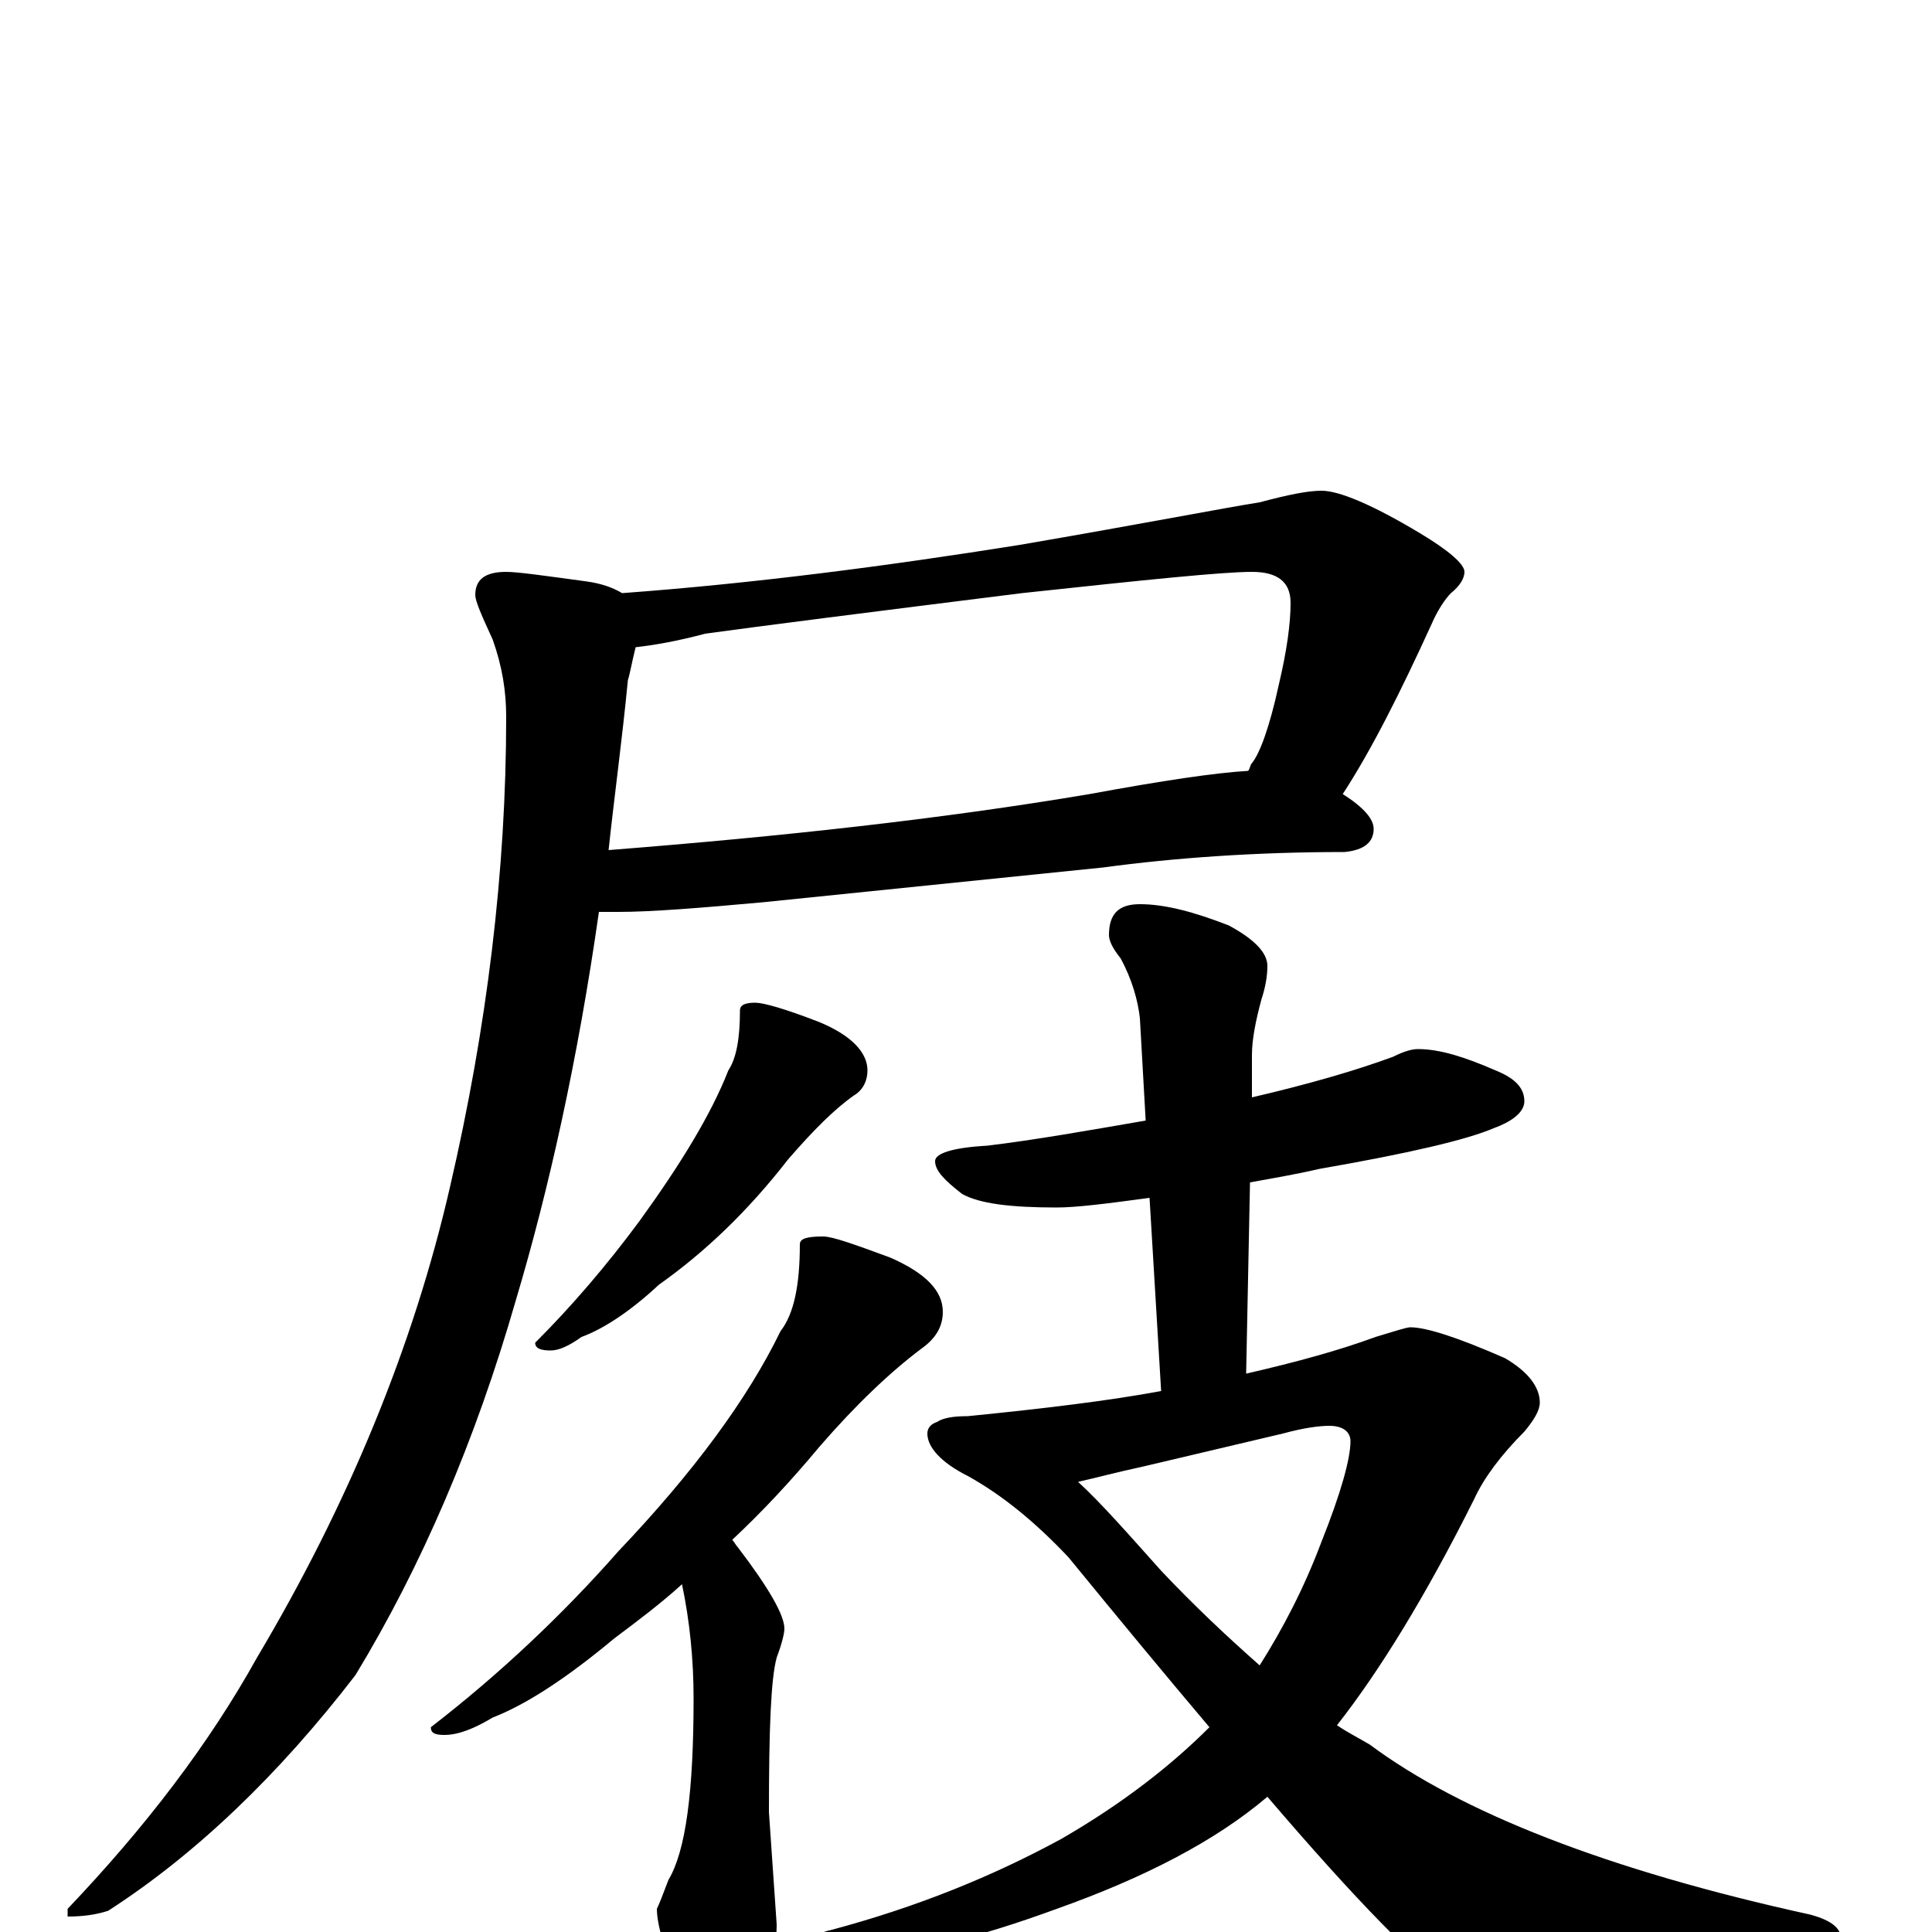 <?xml version="1.0" encoding="utf-8" ?>
<!DOCTYPE svg PUBLIC "-//W3C//DTD SVG 1.1//EN" "http://www.w3.org/Graphics/SVG/1.1/DTD/svg11.dtd">
<svg version="1.1" id="Layer_1" xmlns="http://www.w3.org/2000/svg" xmlns:xlink="http://www.w3.org/1999/xlink" x="0px" y="145px" width="1000px" height="1000px" viewBox="0 0 1000 1000" enable-background="new 0 0 1000 1000" xml:space="preserve">
<g id="Layer_1">
<path id="glyph" transform="matrix(1 0 0 -1 0 1000)" d="M684,746C693,746 710,739 735,724C750,715 758,708 758,704C758,701 756,697 751,693C748,690 744,684 741,677C725,642 710,612 695,589C706,582 711,576 711,571C711,564 706,560 696,559C650,559 608,556 571,551l-176,-18C362,530 337,528 320,528C317,528 313,528 310,528C299,451 284,384 267,327C246,254 218,189 184,133C144,81 101,40 56,11C50,9 43,8 35,8l0,4C75,54 108,97 133,142C180,221 214,303 233,386C252,468 262,549 262,629C262,642 260,655 255,669C249,682 246,689 246,692C246,700 251,704 262,704C268,704 282,702 304,699C311,698 317,696 322,693C390,698 459,707 528,718C592,729 633,737 652,740C667,744 677,746 684,746M329,665C327,657 326,651 325,648C322,617 318,588 315,560C404,567 487,576 564,589C602,596 629,600 646,601C647,602 647,604 648,605C652,610 657,623 662,646C666,663 668,677 668,688C668,699 661,704 648,704C633,704 594,700 529,693C449,683 394,676 365,672C350,668 338,666 329,665M391,481C395,481 406,478 424,471C441,464 449,455 449,446C449,441 447,436 442,433C432,426 421,415 408,400C387,373 365,352 341,335C326,321 312,312 301,308C294,303 289,301 285,301C280,301 277,302 277,305C296,324 314,345 331,368C352,397 368,423 377,446C381,452 383,462 383,477C383,480 386,481 391,481M426,360C431,360 442,356 461,349C479,341 488,332 488,321C488,313 484,307 477,302C461,290 443,273 424,251C409,233 394,217 379,203C380,202 381,200 382,199C398,178 406,164 406,157C406,155 405,150 402,142C399,131 398,105 398,62l4,-58C402,-8 399,-24 393,-44C388,-59 384,-66 379,-66C371,-66 364,-58 357,-41C346,-16 340,2 340,12C341,14 343,19 346,27C355,42 359,73 359,121C359,141 357,161 353,180C342,170 330,161 318,152C294,132 273,118 255,111C245,105 237,102 230,102C225,102 223,103 223,106C258,133 291,164 320,197C359,238 387,276 404,311C411,320 414,335 414,356C414,359 418,360 426,360M734,457C745,457 758,453 774,446C784,442 789,437 789,430C789,425 784,420 773,416C759,410 729,403 683,395C670,392 658,390 647,388l-2,-99C671,295 693,301 712,308C722,311 728,313 730,313C738,313 754,308 779,297C791,290 797,282 797,274C797,270 794,265 789,259C777,247 768,235 763,224C738,174 714,135 692,107C698,103 704,100 709,97C756,62 832,32 937,9C948,6 953,2 953,-4C953,-7 948,-11 937,-14C880,-31 833,-39 796,-39C776,-39 760,-34 748,-25C734,-16 703,15 656,70C629,47 592,28 547,12C506,-3 474,-11 449,-11C431,-11 422,-9 422,-4C422,-2 425,0 430,1C475,13 514,29 549,48C582,67 607,87 626,106C604,132 580,161 553,194C536,212 519,226 501,236C487,243 480,251 480,258C480,261 482,263 485,264C488,266 493,267 501,267C541,271 574,275 601,280l-6,100C573,377 557,375 547,375C523,375 507,377 498,382C489,389 484,394 484,399C484,403 493,406 511,407C536,410 564,415 593,420l-3,53C589,482 586,493 580,504C576,509 574,513 574,516C574,527 579,532 590,532C603,532 618,528 636,521C649,514 656,507 656,500C656,495 655,489 653,483C650,472 648,462 648,454l0,-22C678,439 702,446 721,453C727,456 731,457 734,457M558,233C570,222 584,206 601,187C618,169 635,153 652,138C664,157 675,178 684,202C694,227 699,245 699,254C699,259 695,262 688,262C683,262 675,261 664,258l-72,-17C578,238 567,235 558,233z"/>
</g>
</svg>
